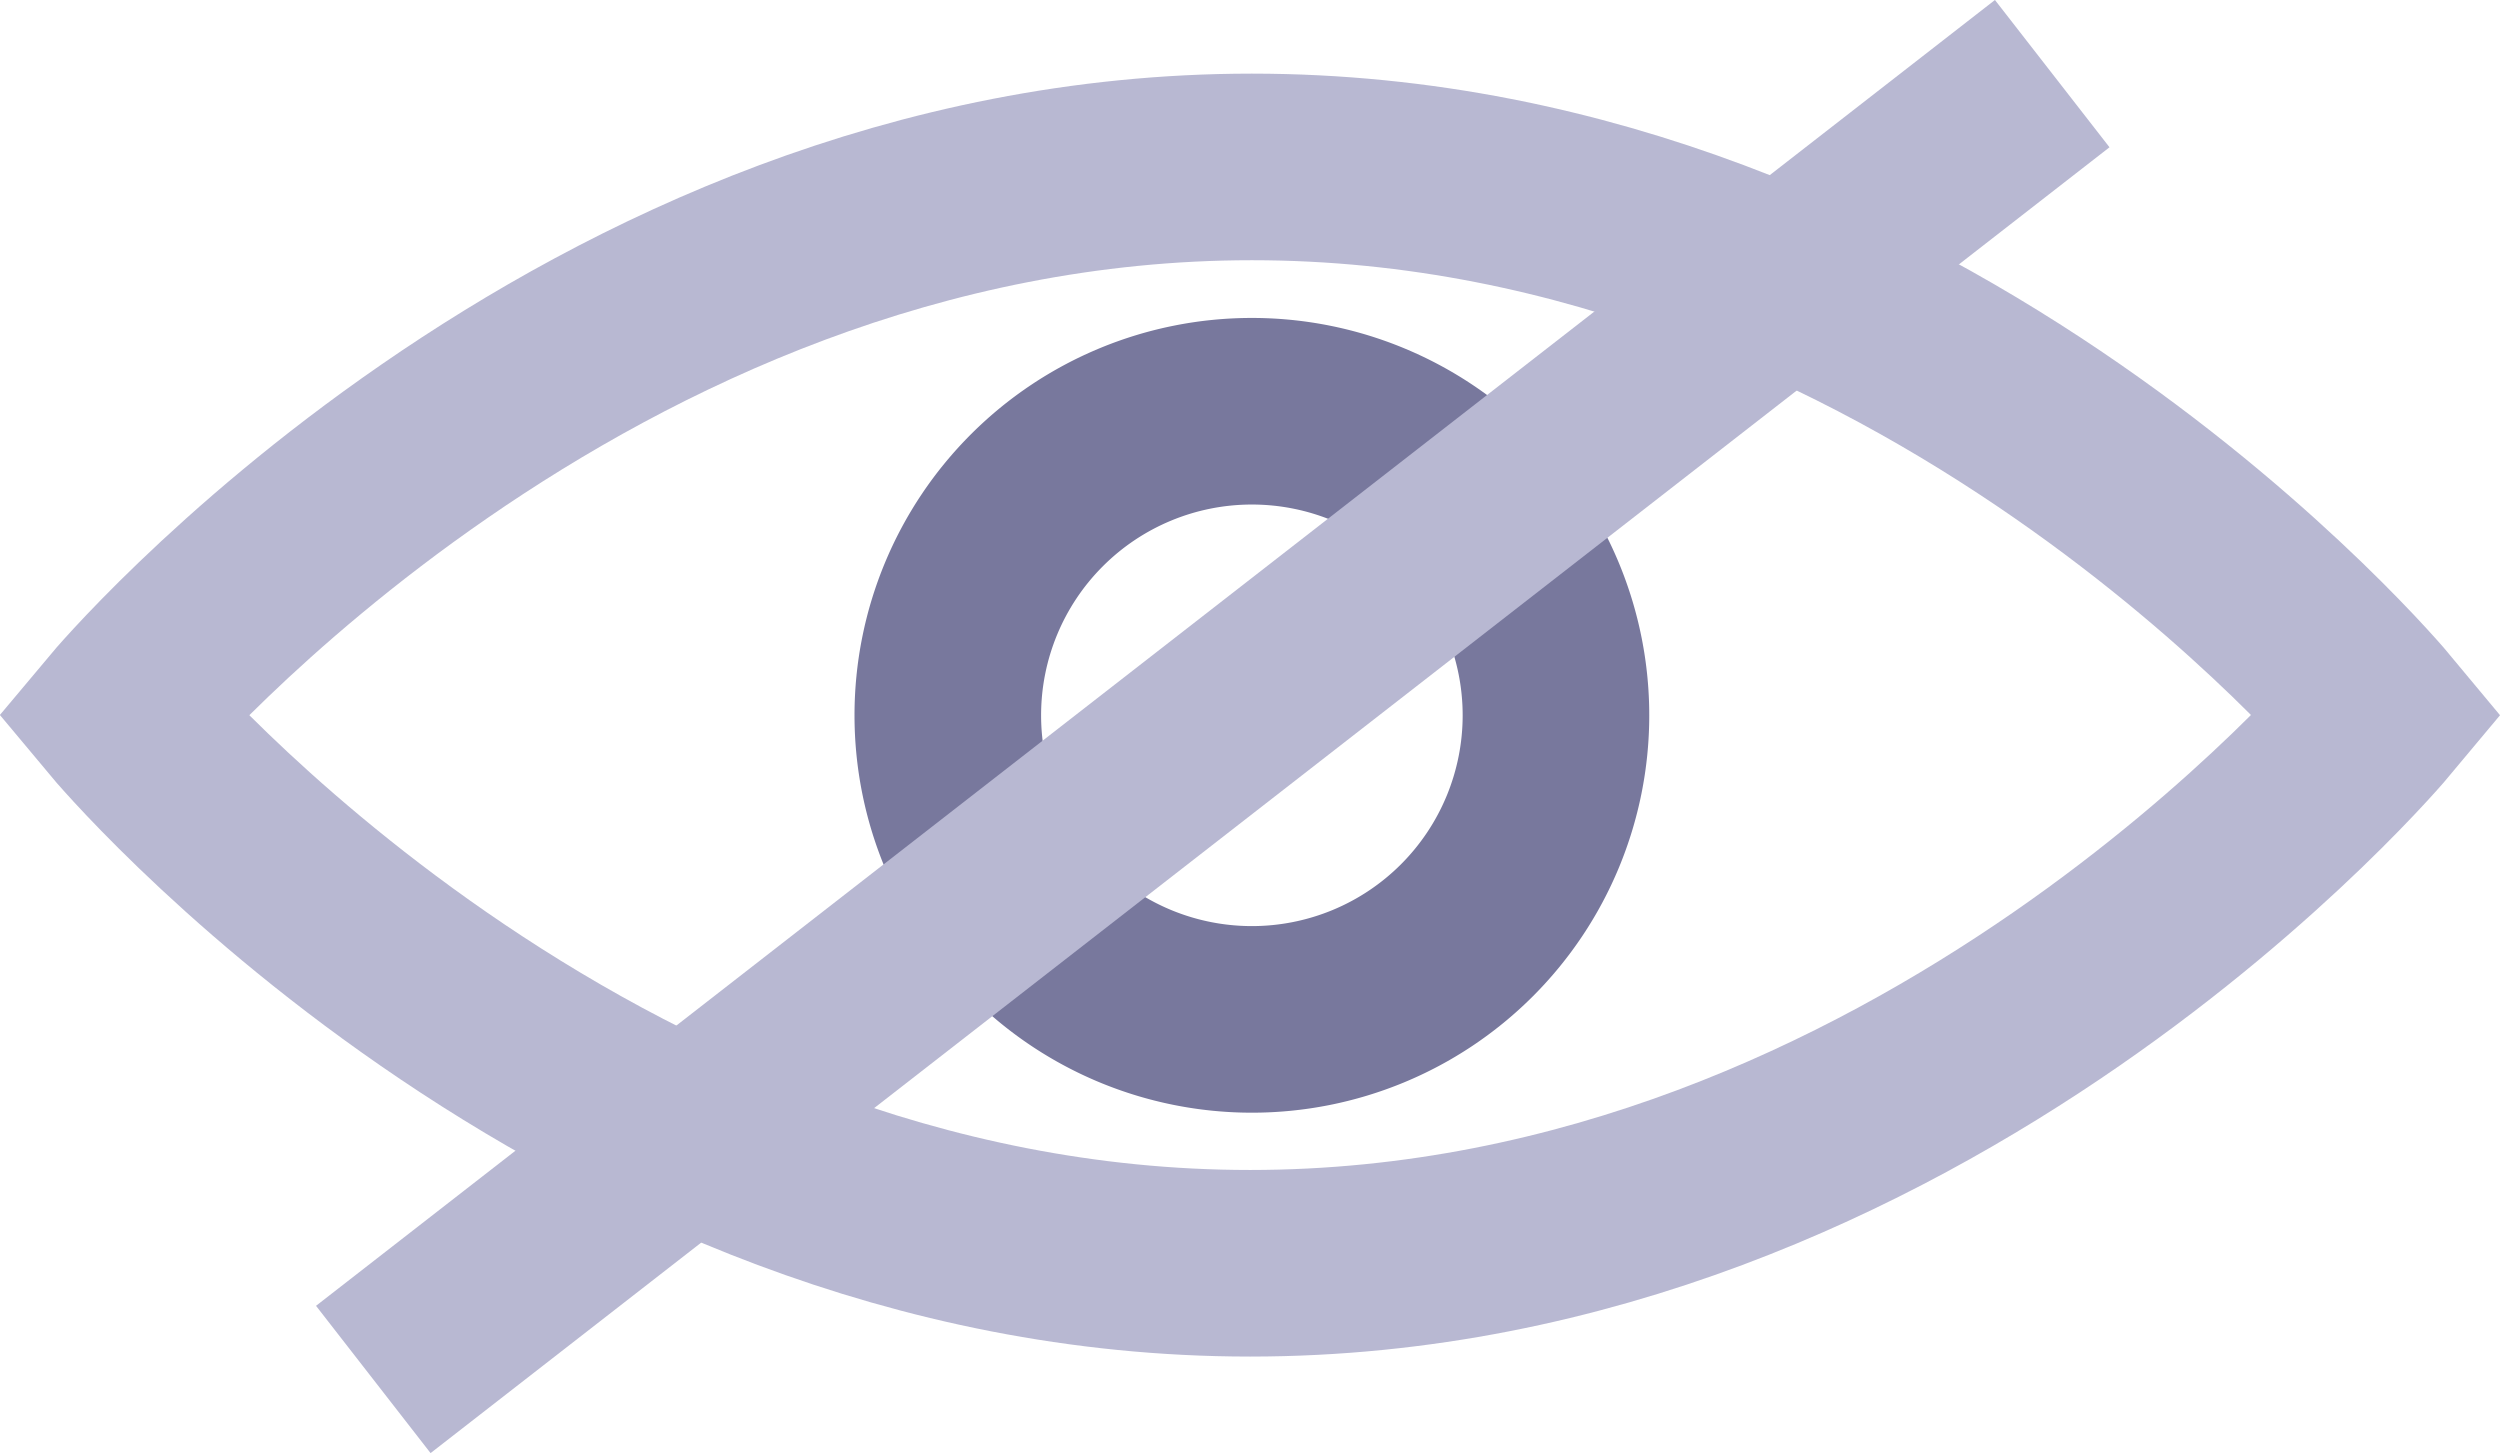 <svg xmlns="http://www.w3.org/2000/svg" width="23.259" height="13.519" viewBox="0 0 23.259 13.519"><g transform="translate(1.13 0.685)"><path d="M0,5.1s4.252,5.1,10.5,5.1S21,5.1,21,5.1,16.765,0,10.517,0,0,5.1,0,5.1Z" transform="translate(0 0.868)" fill="none" stroke="#b8b8d2" stroke-width="1.736"/><path d="M5.658,2.829A2.829,2.829,0,1,1,2.829,0,2.829,2.829,0,0,1,5.658,2.829Z" transform="translate(7.688 3.141)" fill="none" stroke="#78789d" stroke-width="1.736"/><path d="M0,12.149,15.62,0" transform="translate(2.343)" fill="none" stroke="#b8b8d2" stroke-width="1.736"/></g></svg>